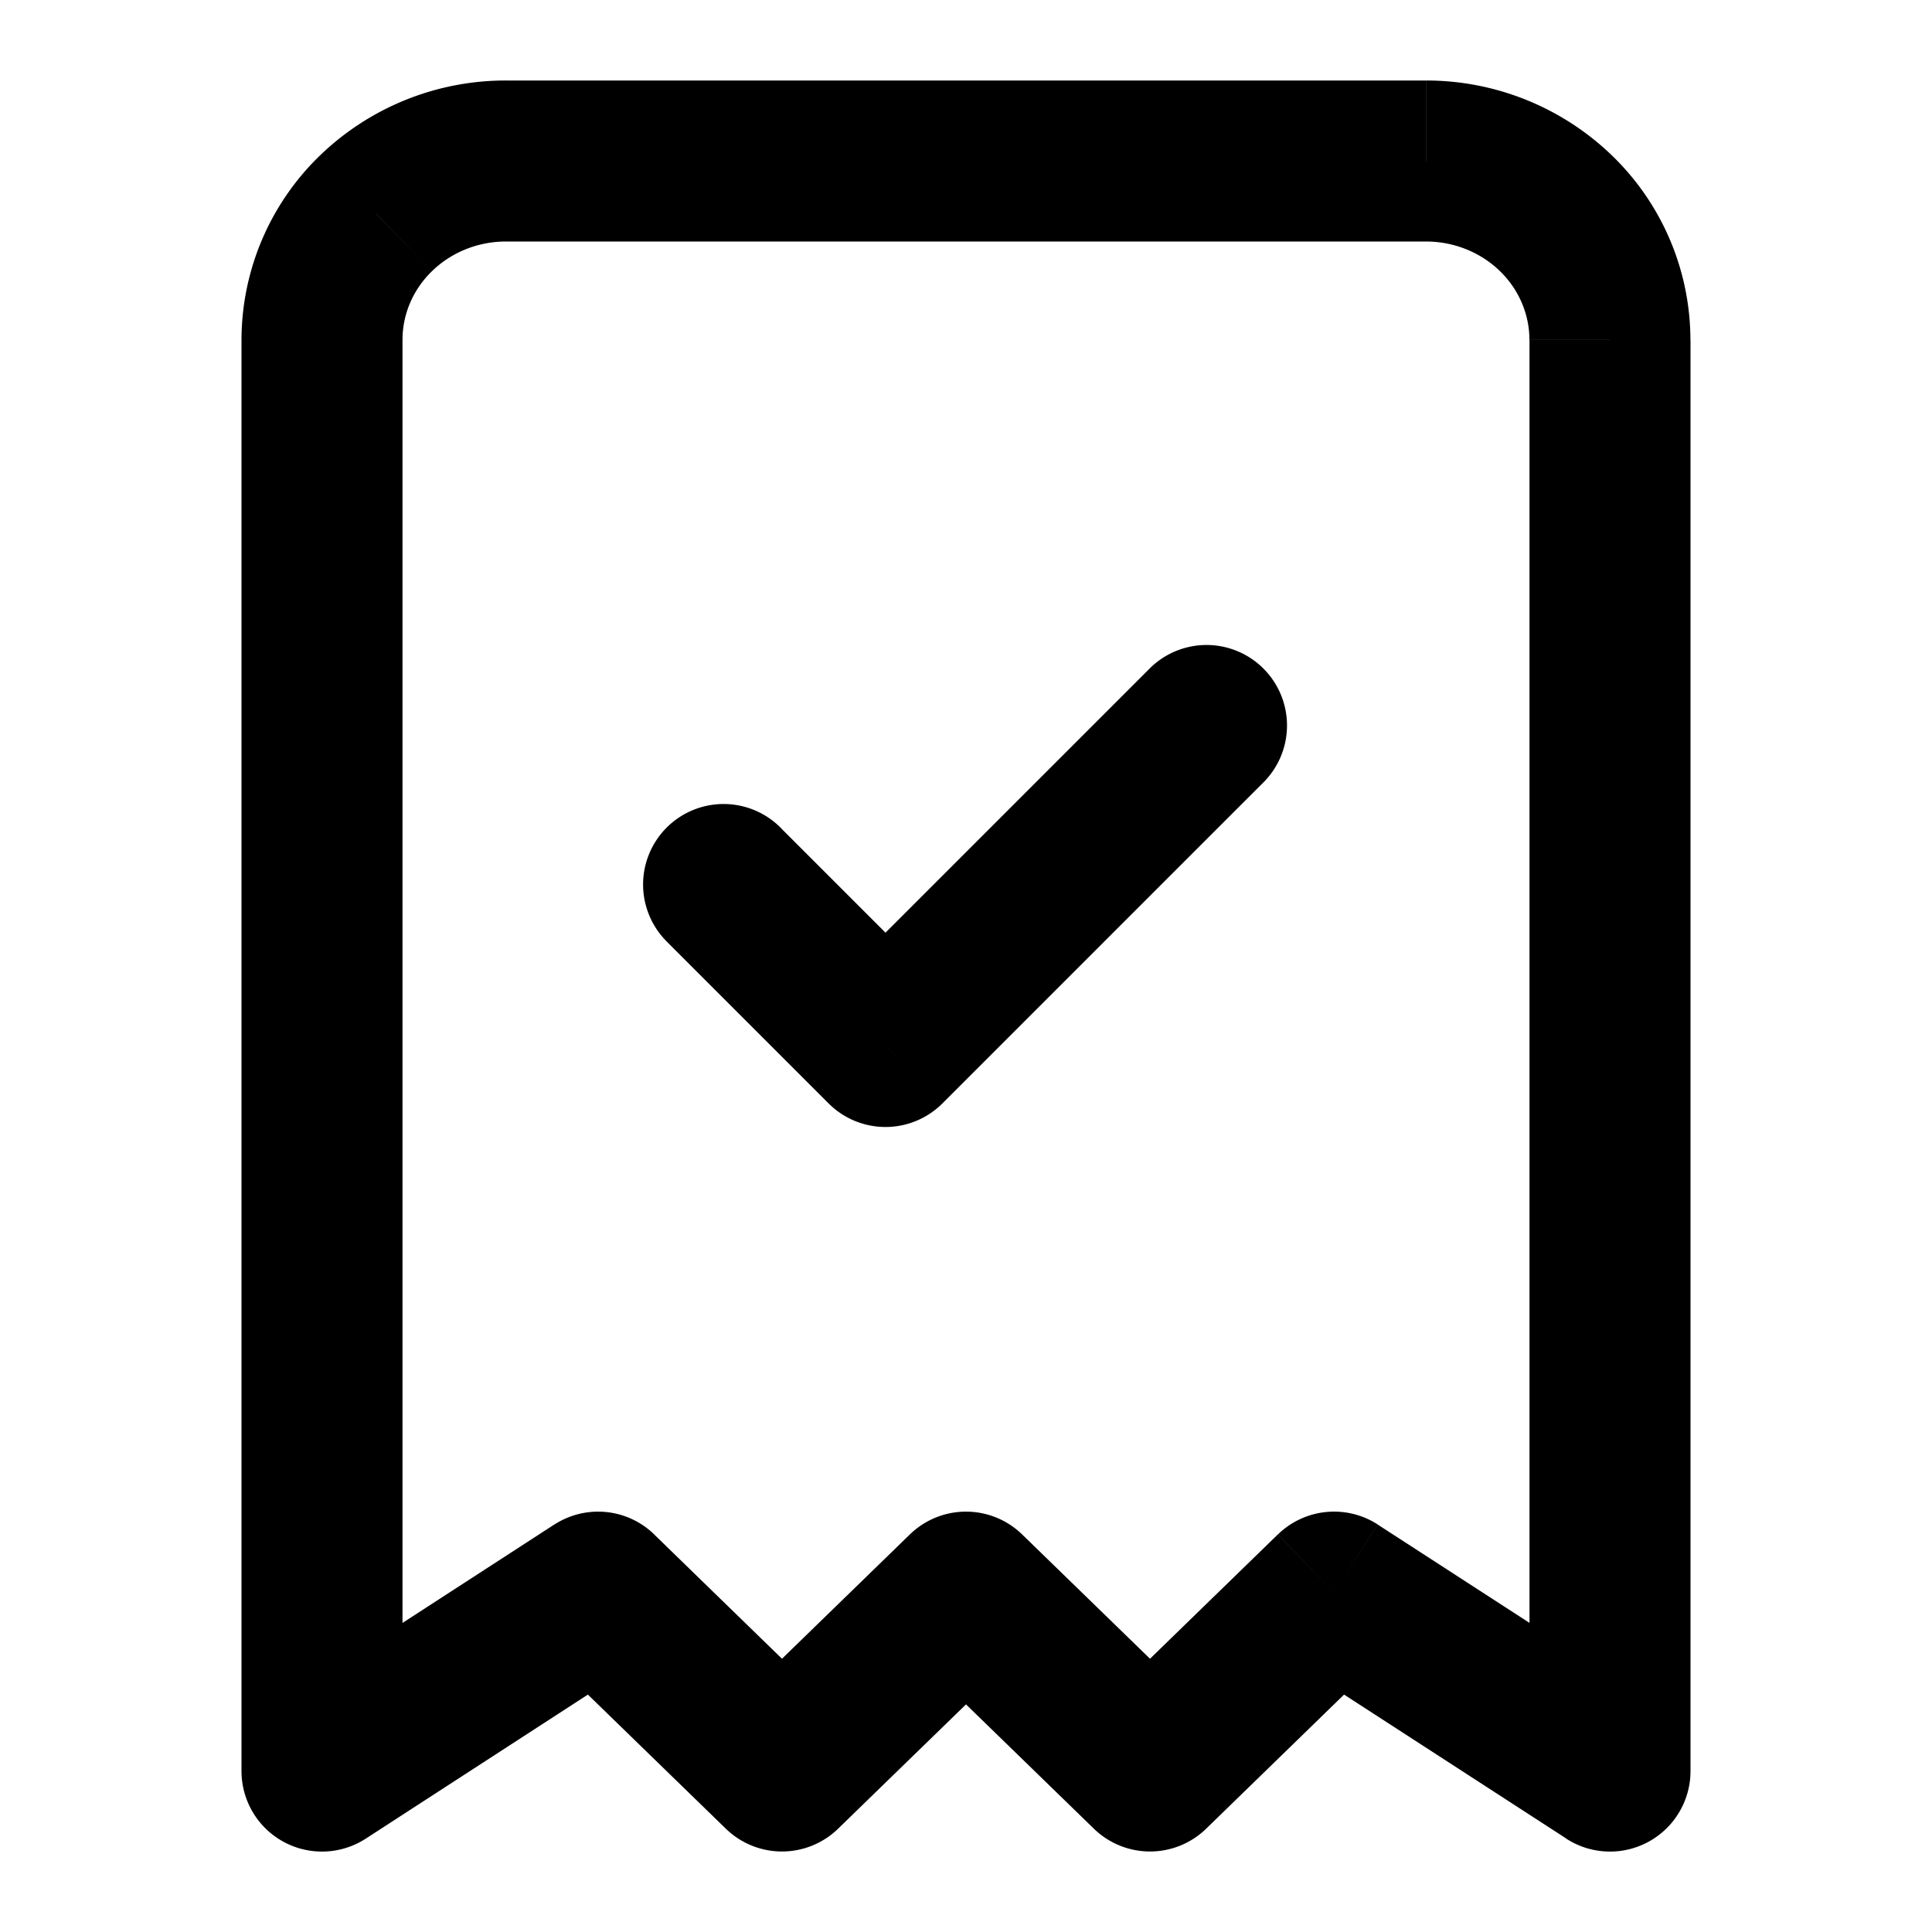<svg xmlns="http://www.w3.org/2000/svg" width="24" height="24" fill="none" viewBox="0 0 24 24">
  <path fill="#000" d="M4 22H3a1 1 0 0 0 1.544.84L4 22ZM6.286 2V1v1Zm11.428 0V1v1ZM20 22l-.544.84A1 1 0 0 0 21 22h-1Zm-3.429-2.222.544-.84a1 1 0 0 0-1.24.123l.696.717ZM14.286 22l-.697.717a1 1 0 0 0 1.394 0L14.286 22ZM12 19.778l.697-.717a1 1 0 0 0-1.394 0l.697.717ZM9.714 22l-.697.717a1 1 0 0 0 1.394 0L9.714 22ZM7.43 19.778l.697-.717a1 1 0 0 0-1.241-.122l.544.839Zm2.278-9.485a1 1 0 1 0-1.414 1.414l1.414-1.414ZM11 13l-.707.707a1 1 0 0 0 1.414 0L11 13Zm4.707-3.293a1 1 0 0 0-1.414-1.414l1.414 1.414ZM4 22h1V4.222H3V22h1ZM4 4.222h1c0-.315.128-.623.367-.854l-.698-.717-.697-.717A3.191 3.191 0 0 0 3 4.222h1Zm.67-1.571.697.717c.239-.233.569-.368.919-.368V1a3.32 3.32 0 0 0-2.314.934l.697.717ZM6.285 2v1h11.428V1H6.286v1Zm11.428 0v1c.35 0 .68.135.92.368l.697-.717.697-.717A3.32 3.32 0 0 0 17.714 1v1Zm1.617.65-.697.718c.238.231.366.54.366.854h2a3.19 3.19 0 0 0-.972-2.288l-.697.717ZM20 4.223h-1V22h2V4.222h-1ZM20 22l.544-.84-3.429-2.221-.544.839-.544.839 3.43 2.222L20 22Zm-3.429-2.222-.697-.717-2.285 2.222.697.717.697.717 2.285-2.222-.697-.717ZM14.286 22l.697-.717-2.286-2.222-.697.717-.697.717 2.286 2.222.697-.717ZM12 19.778l-.697-.717-2.286 2.222.697.717.697.717 2.286-2.222-.697-.717ZM9.714 22l.697-.717-2.285-2.222-.697.717-.698.717 2.286 2.222.697-.717ZM7.43 19.778l-.544-.84-3.429 2.223L4 22l.544.84 3.428-2.223-.543-.84ZM9 11l-.707.707 2 2L11 13l.707-.707-2-2L9 11Zm2 2 .707.707 4-4L15 9l-.707-.707-4 4L11 13Z"/>
</svg>

